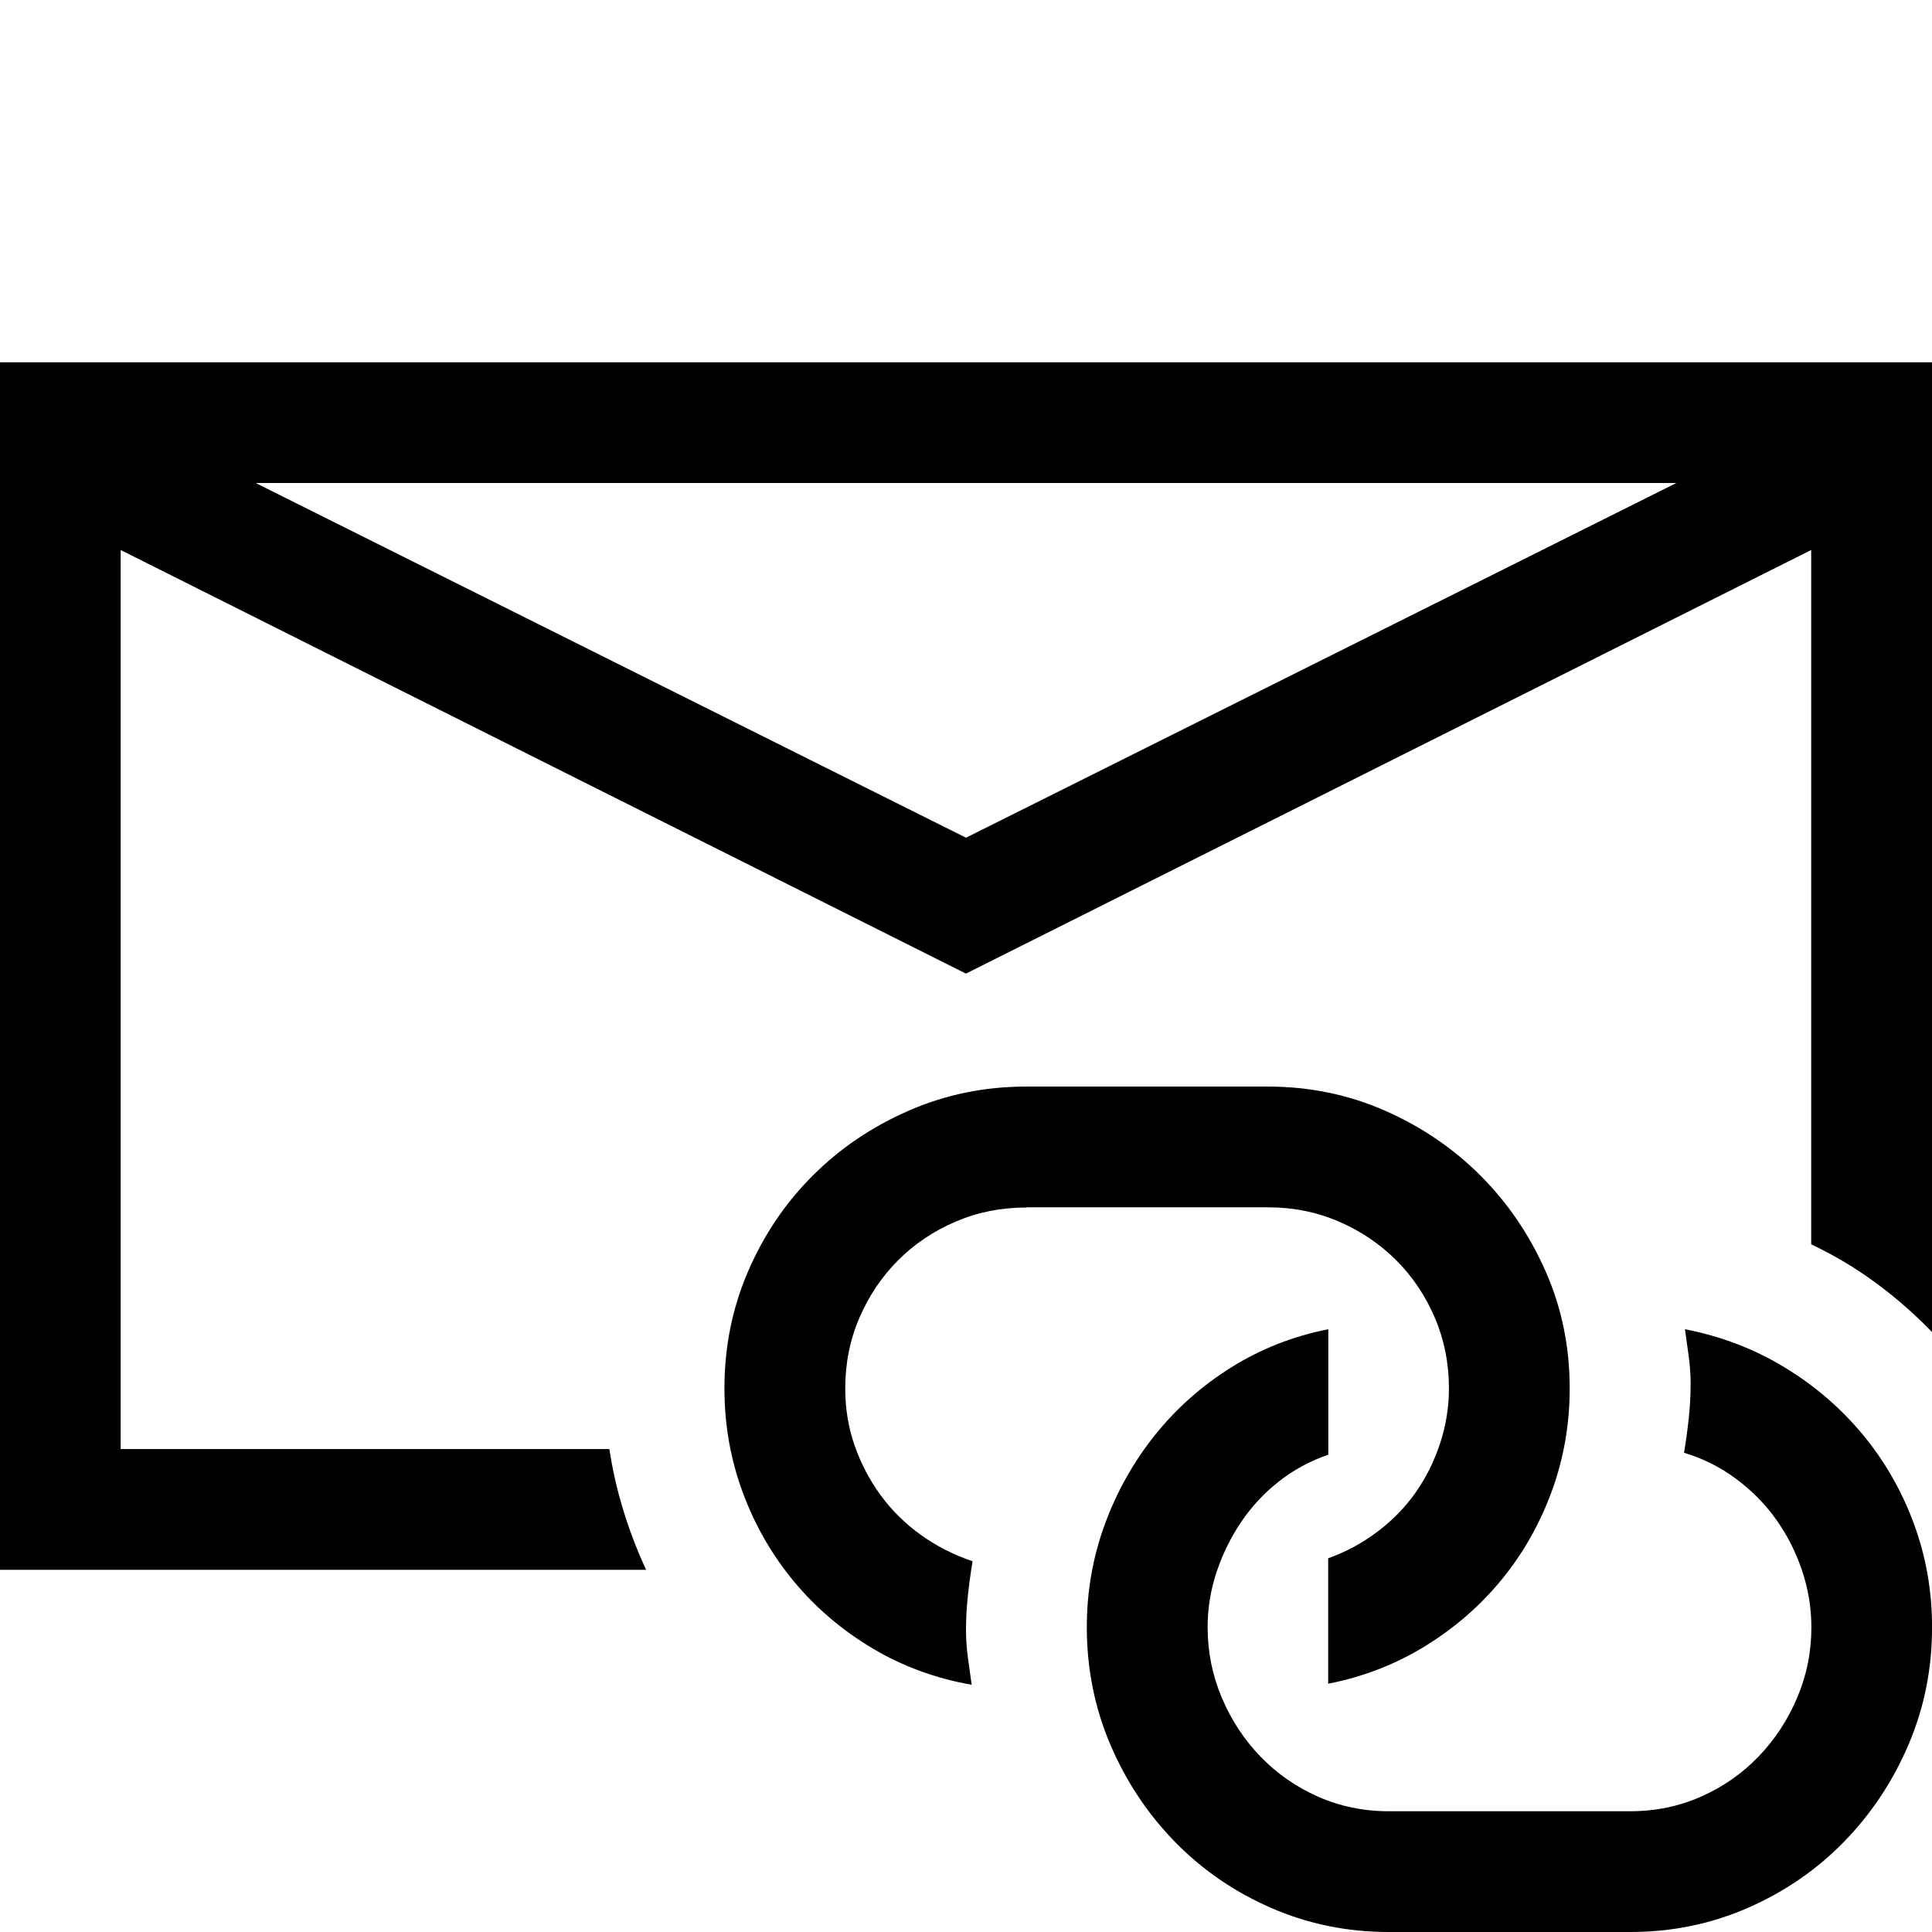 <!-- Generated by IcoMoon.io -->
<svg version="1.1" xmlns="http://www.w3.org/2000/svg" width="32" height="32" viewBox="0 0 32 32">
<title>uniEFAC</title>
<path d="M17 20q-0.625 0-1.172 0.234t-0.953 0.641-0.641 0.953-0.234 1.172q0 0.5 0.156 0.945t0.43 0.82 0.664 0.656 0.859 0.438q-0.047 0.281-0.078 0.57t-0.031 0.57q0 0.219 0.031 0.453t0.063 0.453q-0.891-0.156-1.641-0.602t-1.297-1.102-0.852-1.477-0.305-1.727q0-1.031 0.391-1.938t1.070-1.586 1.594-1.078 1.945-0.398h4q1.031 0 1.938 0.398t1.586 1.078 1.078 1.586 0.398 1.938q0 0.891-0.297 1.703t-0.828 1.461-1.266 1.102-1.609 0.625v-2.078q0.438-0.156 0.813-0.438t0.633-0.648 0.406-0.813 0.148-0.914q0-0.625-0.234-1.172t-0.641-0.953-0.953-0.641-1.172-0.234h-4zM27.906 22.016q0.891 0.172 1.641 0.625t1.297 1.109 0.852 1.477 0.305 1.727q0 1.031-0.391 1.945t-1.070 1.609-1.594 1.094-1.945 0.398h-4q-1.031 0-1.945-0.398t-1.594-1.094-1.070-1.609-0.391-1.945q0-0.891 0.297-1.703t0.828-1.477 1.266-1.125 1.609-0.633v2.078q-0.453 0.156-0.82 0.445t-0.625 0.672-0.406 0.828-0.148 0.914q0 0.609 0.234 1.164t0.641 0.977 0.953 0.664 1.172 0.242h4q0.625 0 1.172-0.242t0.953-0.664 0.641-0.977 0.234-1.164q0-0.484-0.156-0.945t-0.43-0.844-0.664-0.672-0.859-0.43q0.047-0.281 0.078-0.57t0.031-0.57q0-0.219-0.031-0.453t-0.063-0.453zM32 6v16.063q-0.438-0.453-0.938-0.82t-1.063-0.633v-11.5l-14 7.016-14-7.016v14.891h8.094q0.078 0.516 0.234 1.023t0.375 0.977h-10.703v-20h32zM16 13.875l11.766-5.875h-23.531z"></path>
</svg>
